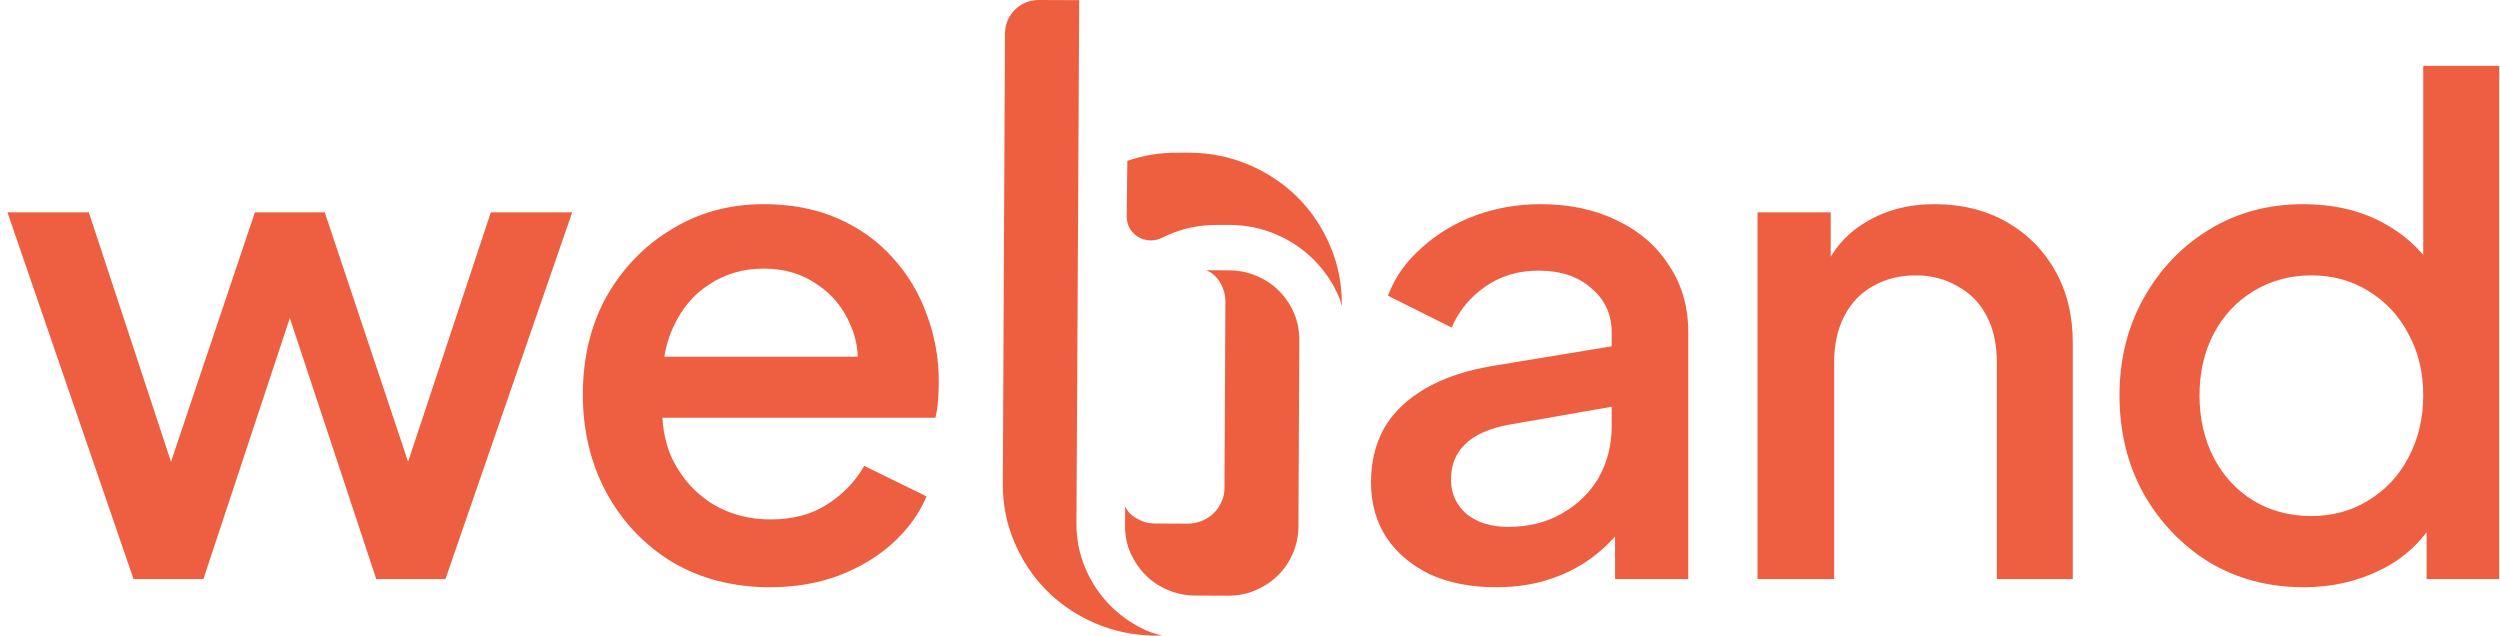 <svg width="177" height="45" viewBox="0 0 177 45" fill="none" xmlns="http://www.w3.org/2000/svg">
<g clip-path="url(#clip0_31903_20)">
<path d="M9.456 41L0.528 15.032H6.288L13.104 35.72H11.088L18.048 15.032H22.992L29.904 35.72H27.888L34.752 15.032H40.512L31.536 41H26.64L19.632 19.832H21.408L14.4 41H9.456ZM54.514 41.576C51.922 41.576 49.618 40.984 47.602 39.8C45.618 38.584 44.066 36.952 42.946 34.904C41.826 32.824 41.266 30.504 41.266 27.944C41.266 25.32 41.826 23 42.946 20.984C44.098 18.968 45.634 17.384 47.554 16.232C49.474 15.048 51.65 14.456 54.082 14.456C56.034 14.456 57.778 14.792 59.314 15.464C60.85 16.136 62.146 17.064 63.202 18.248C64.258 19.4 65.058 20.728 65.602 22.232C66.178 23.736 66.466 25.336 66.466 27.032C66.466 27.448 66.45 27.88 66.418 28.328C66.386 28.776 66.322 29.192 66.226 29.576H45.538V25.256H63.154L60.562 27.224C60.882 25.656 60.77 24.264 60.226 23.048C59.714 21.8 58.914 20.824 57.826 20.12C56.77 19.384 55.522 19.016 54.082 19.016C52.642 19.016 51.362 19.384 50.242 20.12C49.122 20.824 48.258 21.848 47.65 23.192C47.042 24.504 46.802 26.104 46.93 27.992C46.77 29.752 47.01 31.288 47.65 32.6C48.322 33.912 49.25 34.936 50.434 35.672C51.65 36.408 53.026 36.776 54.562 36.776C56.13 36.776 57.458 36.424 58.546 35.72C59.666 35.016 60.546 34.104 61.186 32.984L65.602 35.144C65.09 36.36 64.29 37.464 63.202 38.456C62.146 39.416 60.866 40.184 59.362 40.76C57.89 41.304 56.274 41.576 54.514 41.576ZM105.898 41.576C104.138 41.576 102.586 41.272 101.242 40.664C99.93 40.024 98.906 39.16 98.17 38.072C97.434 36.952 97.066 35.64 97.066 34.136C97.066 32.728 97.37 31.464 97.978 30.344C98.618 29.224 99.594 28.28 100.906 27.512C102.218 26.744 103.866 26.2 105.85 25.88L114.874 24.392V28.664L106.906 30.056C105.466 30.312 104.41 30.776 103.738 31.448C103.066 32.088 102.73 32.92 102.73 33.944C102.73 34.936 103.098 35.752 103.834 36.392C104.602 37 105.578 37.304 106.762 37.304C108.234 37.304 109.514 36.984 110.602 36.344C111.722 35.704 112.586 34.856 113.194 33.8C113.802 32.712 114.106 31.512 114.106 30.2V23.528C114.106 22.248 113.626 21.208 112.666 20.408C111.738 19.576 110.49 19.16 108.922 19.16C107.482 19.16 106.218 19.544 105.13 20.312C104.074 21.048 103.29 22.008 102.778 23.192L98.266 20.936C98.746 19.656 99.53 18.536 100.618 17.576C101.706 16.584 102.97 15.816 104.41 15.272C105.882 14.728 107.434 14.456 109.066 14.456C111.114 14.456 112.922 14.84 114.49 15.608C116.09 16.376 117.322 17.448 118.186 18.824C119.082 20.168 119.53 21.736 119.53 23.528V41H114.346V36.296L115.45 36.44C114.842 37.496 114.058 38.408 113.098 39.176C112.17 39.944 111.098 40.536 109.882 40.952C108.698 41.368 107.37 41.576 105.898 41.576ZM124.432 41V15.032H129.616V20.12L128.992 19.448C129.632 17.816 130.656 16.584 132.064 15.752C133.472 14.888 135.104 14.456 136.96 14.456C138.88 14.456 140.576 14.872 142.048 15.704C143.52 16.536 144.672 17.688 145.504 19.16C146.336 20.632 146.752 22.328 146.752 24.248V41H141.376V25.688C141.376 24.376 141.136 23.272 140.656 22.376C140.176 21.448 139.488 20.744 138.592 20.264C137.728 19.752 136.736 19.496 135.616 19.496C134.496 19.496 133.488 19.752 132.592 20.264C131.728 20.744 131.056 21.448 130.576 22.376C130.096 23.304 129.856 24.408 129.856 25.688V41H124.432ZM163.117 41.576C160.621 41.576 158.381 40.984 156.397 39.8C154.445 38.584 152.893 36.952 151.741 34.904C150.621 32.856 150.061 30.552 150.061 27.992C150.061 25.432 150.637 23.128 151.789 21.08C152.941 19.032 154.493 17.416 156.445 16.232C158.397 15.048 160.605 14.456 163.069 14.456C165.149 14.456 166.989 14.872 168.589 15.704C170.189 16.536 171.453 17.688 172.381 19.16L171.565 20.408V4.664H176.941V41H171.805V35.72L172.429 36.728C171.533 38.296 170.253 39.496 168.589 40.328C166.925 41.16 165.101 41.576 163.117 41.576ZM163.645 36.536C165.149 36.536 166.493 36.168 167.677 35.432C168.893 34.696 169.837 33.688 170.509 32.408C171.213 31.096 171.565 29.624 171.565 27.992C171.565 26.36 171.213 24.904 170.509 23.624C169.837 22.344 168.893 21.336 167.677 20.6C166.493 19.864 165.149 19.496 163.645 19.496C162.141 19.496 160.781 19.864 159.565 20.6C158.349 21.336 157.405 22.344 156.733 23.624C156.061 24.904 155.725 26.36 155.725 27.992C155.725 29.624 156.061 31.096 156.733 32.408C157.405 33.688 158.333 34.696 159.517 35.432C160.733 36.168 162.109 36.536 163.645 36.536Z" fill="#ED5F40"/>
<path d="M79.772 15.324C79.761 16.618 81.134 17.42 82.302 16.821C82.4 16.767 82.497 16.725 82.594 16.682C83.698 16.169 84.898 15.923 86.185 15.923H87.05C88.207 15.933 89.3 16.147 90.327 16.586C91.355 17.024 92.242 17.623 93.01 18.382C93.767 19.142 94.372 20.029 94.805 21.045C94.891 21.248 94.935 21.473 95 21.676V21.558C95.01 20.104 94.729 18.692 94.167 17.388C93.615 16.094 92.847 14.95 91.874 13.976C90.9 13.003 89.743 12.233 88.446 11.677C87.126 11.11 85.709 10.822 84.238 10.811H83.373C82.129 10.8 80.94 11.003 79.815 11.388L79.772 15.324Z" fill="#EE5F40"/>
<path d="M81.102 40.711C81.545 41.16 82.075 41.513 82.681 41.77C83.286 42.026 83.935 42.166 84.627 42.166L86.92 42.176C87.612 42.176 88.261 42.059 88.867 41.802C89.473 41.545 90.003 41.203 90.457 40.754C90.911 40.316 91.268 39.791 91.528 39.193C91.787 38.594 91.928 37.952 91.928 37.268L91.993 24.093C91.993 23.408 91.874 22.767 91.614 22.168C91.355 21.569 91.008 21.045 90.554 20.596C90.111 20.147 89.581 19.794 88.975 19.537C88.37 19.281 87.721 19.142 87.028 19.142L85.428 19.131C85.633 19.248 85.85 19.355 86.012 19.526C86.25 19.762 86.423 20.029 86.563 20.361C86.693 20.671 86.758 20.992 86.758 21.355L86.693 34.53C86.693 34.894 86.628 35.215 86.488 35.514C86.347 35.835 86.163 36.113 85.925 36.337C85.687 36.573 85.417 36.744 85.082 36.883C84.768 37.011 84.444 37.075 84.076 37.075L81.783 37.065C81.415 37.065 81.091 37 80.788 36.861C80.463 36.722 80.182 36.541 79.955 36.305C79.836 36.177 79.76 36.017 79.663 35.867L79.652 37.214C79.652 37.899 79.771 38.54 80.031 39.139C80.301 39.738 80.658 40.262 81.102 40.711Z" fill="#EE5F40"/>
<path d="M81.329 44.711C80.302 44.273 79.415 43.674 78.647 42.915C77.89 42.155 77.284 41.268 76.851 40.252C76.419 39.236 76.203 38.156 76.213 37.012L76.408 0.011L73.553 8.05474e-05C72.233 -0.011 71.162 1.048 71.152 2.353L71 34.253C70.99 35.707 71.271 37.119 71.833 38.423C72.385 39.717 73.153 40.861 74.126 41.835C75.099 42.808 76.257 43.578 77.554 44.134C78.874 44.701 80.291 44.989 81.762 45H82.291C81.967 44.914 81.643 44.84 81.329 44.711Z" fill="#EE5F40"/>
</g>
<defs>
<clipPath id="clip0_31903_20">
<rect width="177" height="45" fill="white"/>
</clipPath>
</defs>
</svg>
